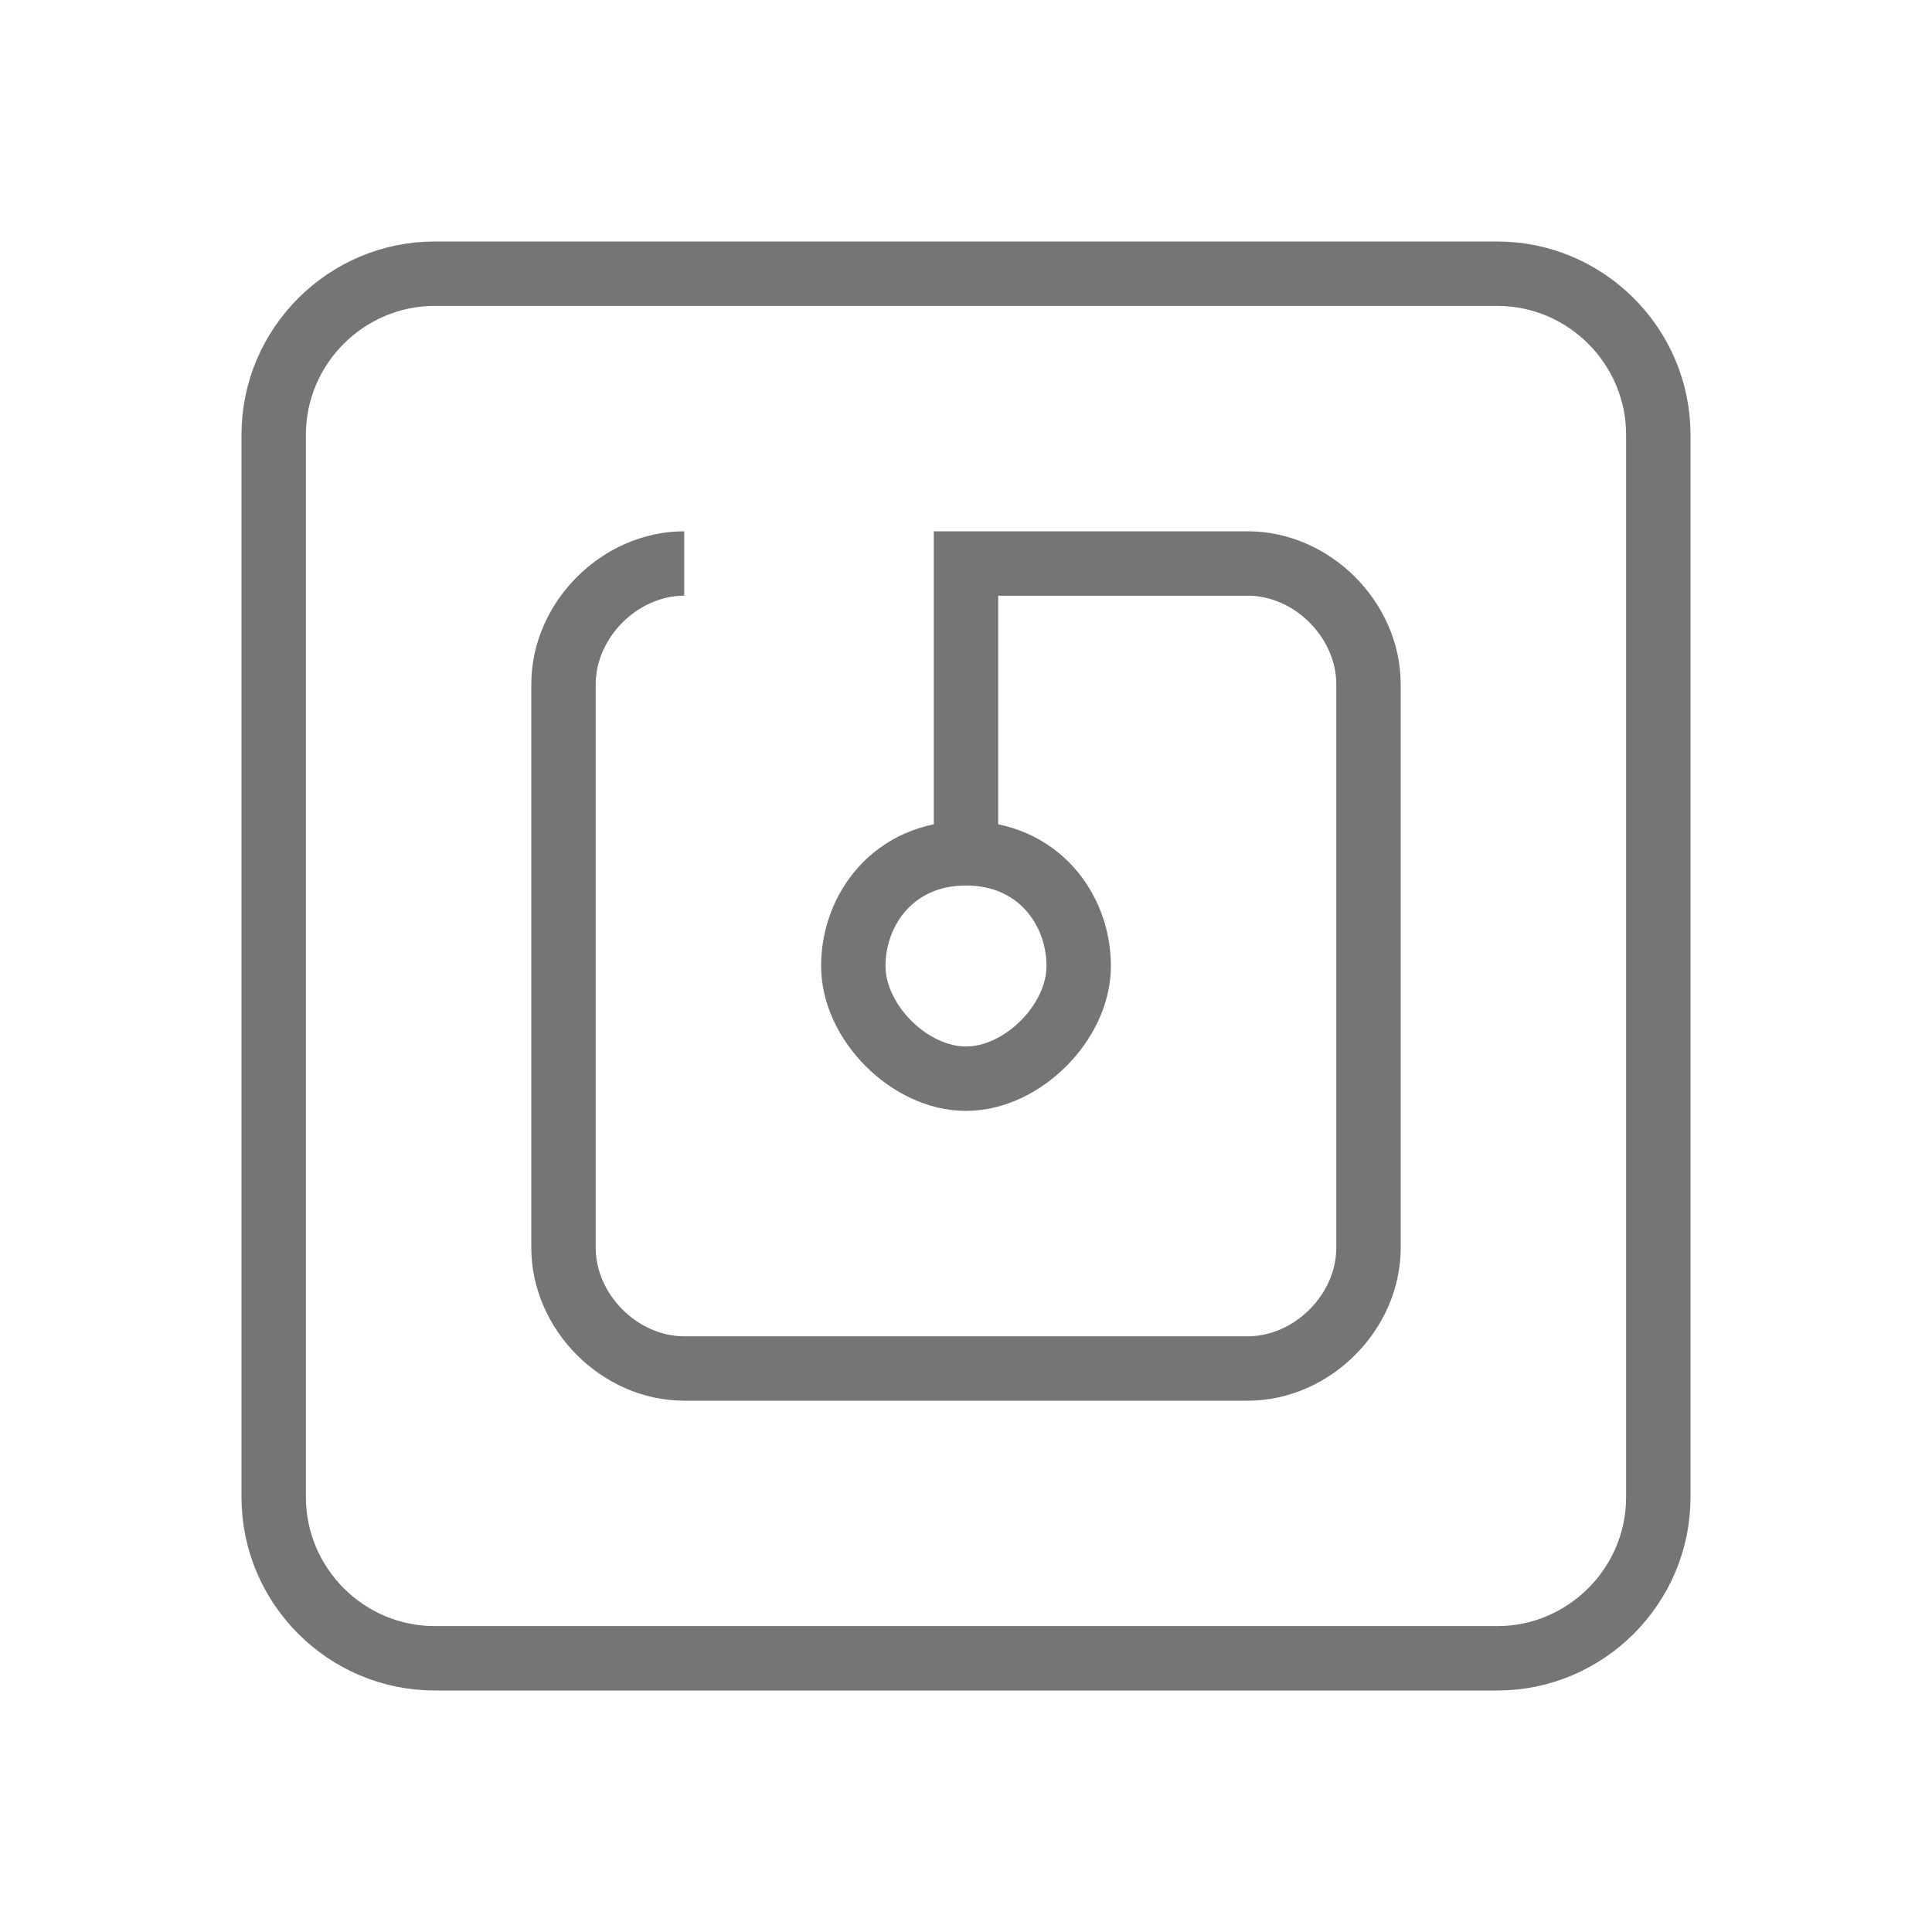 <?xml version="1.0" encoding="utf-8"?>
<!-- Generator: Adobe Illustrator 21.1.0, SVG Export Plug-In . SVG Version: 6.00 Build 0)  -->
<svg version="1.1" id="Ebene_1" xmlns="http://www.w3.org/2000/svg" xmlns:xlink="http://www.w3.org/1999/xlink" x="0px" y="0px"
	 viewBox="0 0 24 24" style="enable-background:new 0 0 24 24;" xml:space="preserve">
<style type="text/css">
	.st0{fill:none;stroke:#757575;stroke-width:0.8;stroke-miterlimit:10;}
</style>
<path class="st0" d="M12,10.6c-0.9,0-1.4,0.7-1.4,1.4s0.7,1.4,1.4,1.4s1.4-0.7,1.4-1.4S12.9,10.6,12,10.6z M20.6,18.6V5.4
	c0-1.1-0.9-2-2-2H5.4c-1.1,0-2,0.9-2,2v13.2c0,1.1,0.9,2,2,2h13.2C19.7,20.6,20.6,19.7,20.6,18.6z M12,10.6c0,0,0-3.6,0-3.6h3.5
	C16.3,7,17,7.7,17,8.5v7c0,0.8-0.7,1.5-1.5,1.5h-7C7.7,17,7,16.3,7,15.5v-7C7,7.7,7.7,7,8.5,7"/>
</svg>
